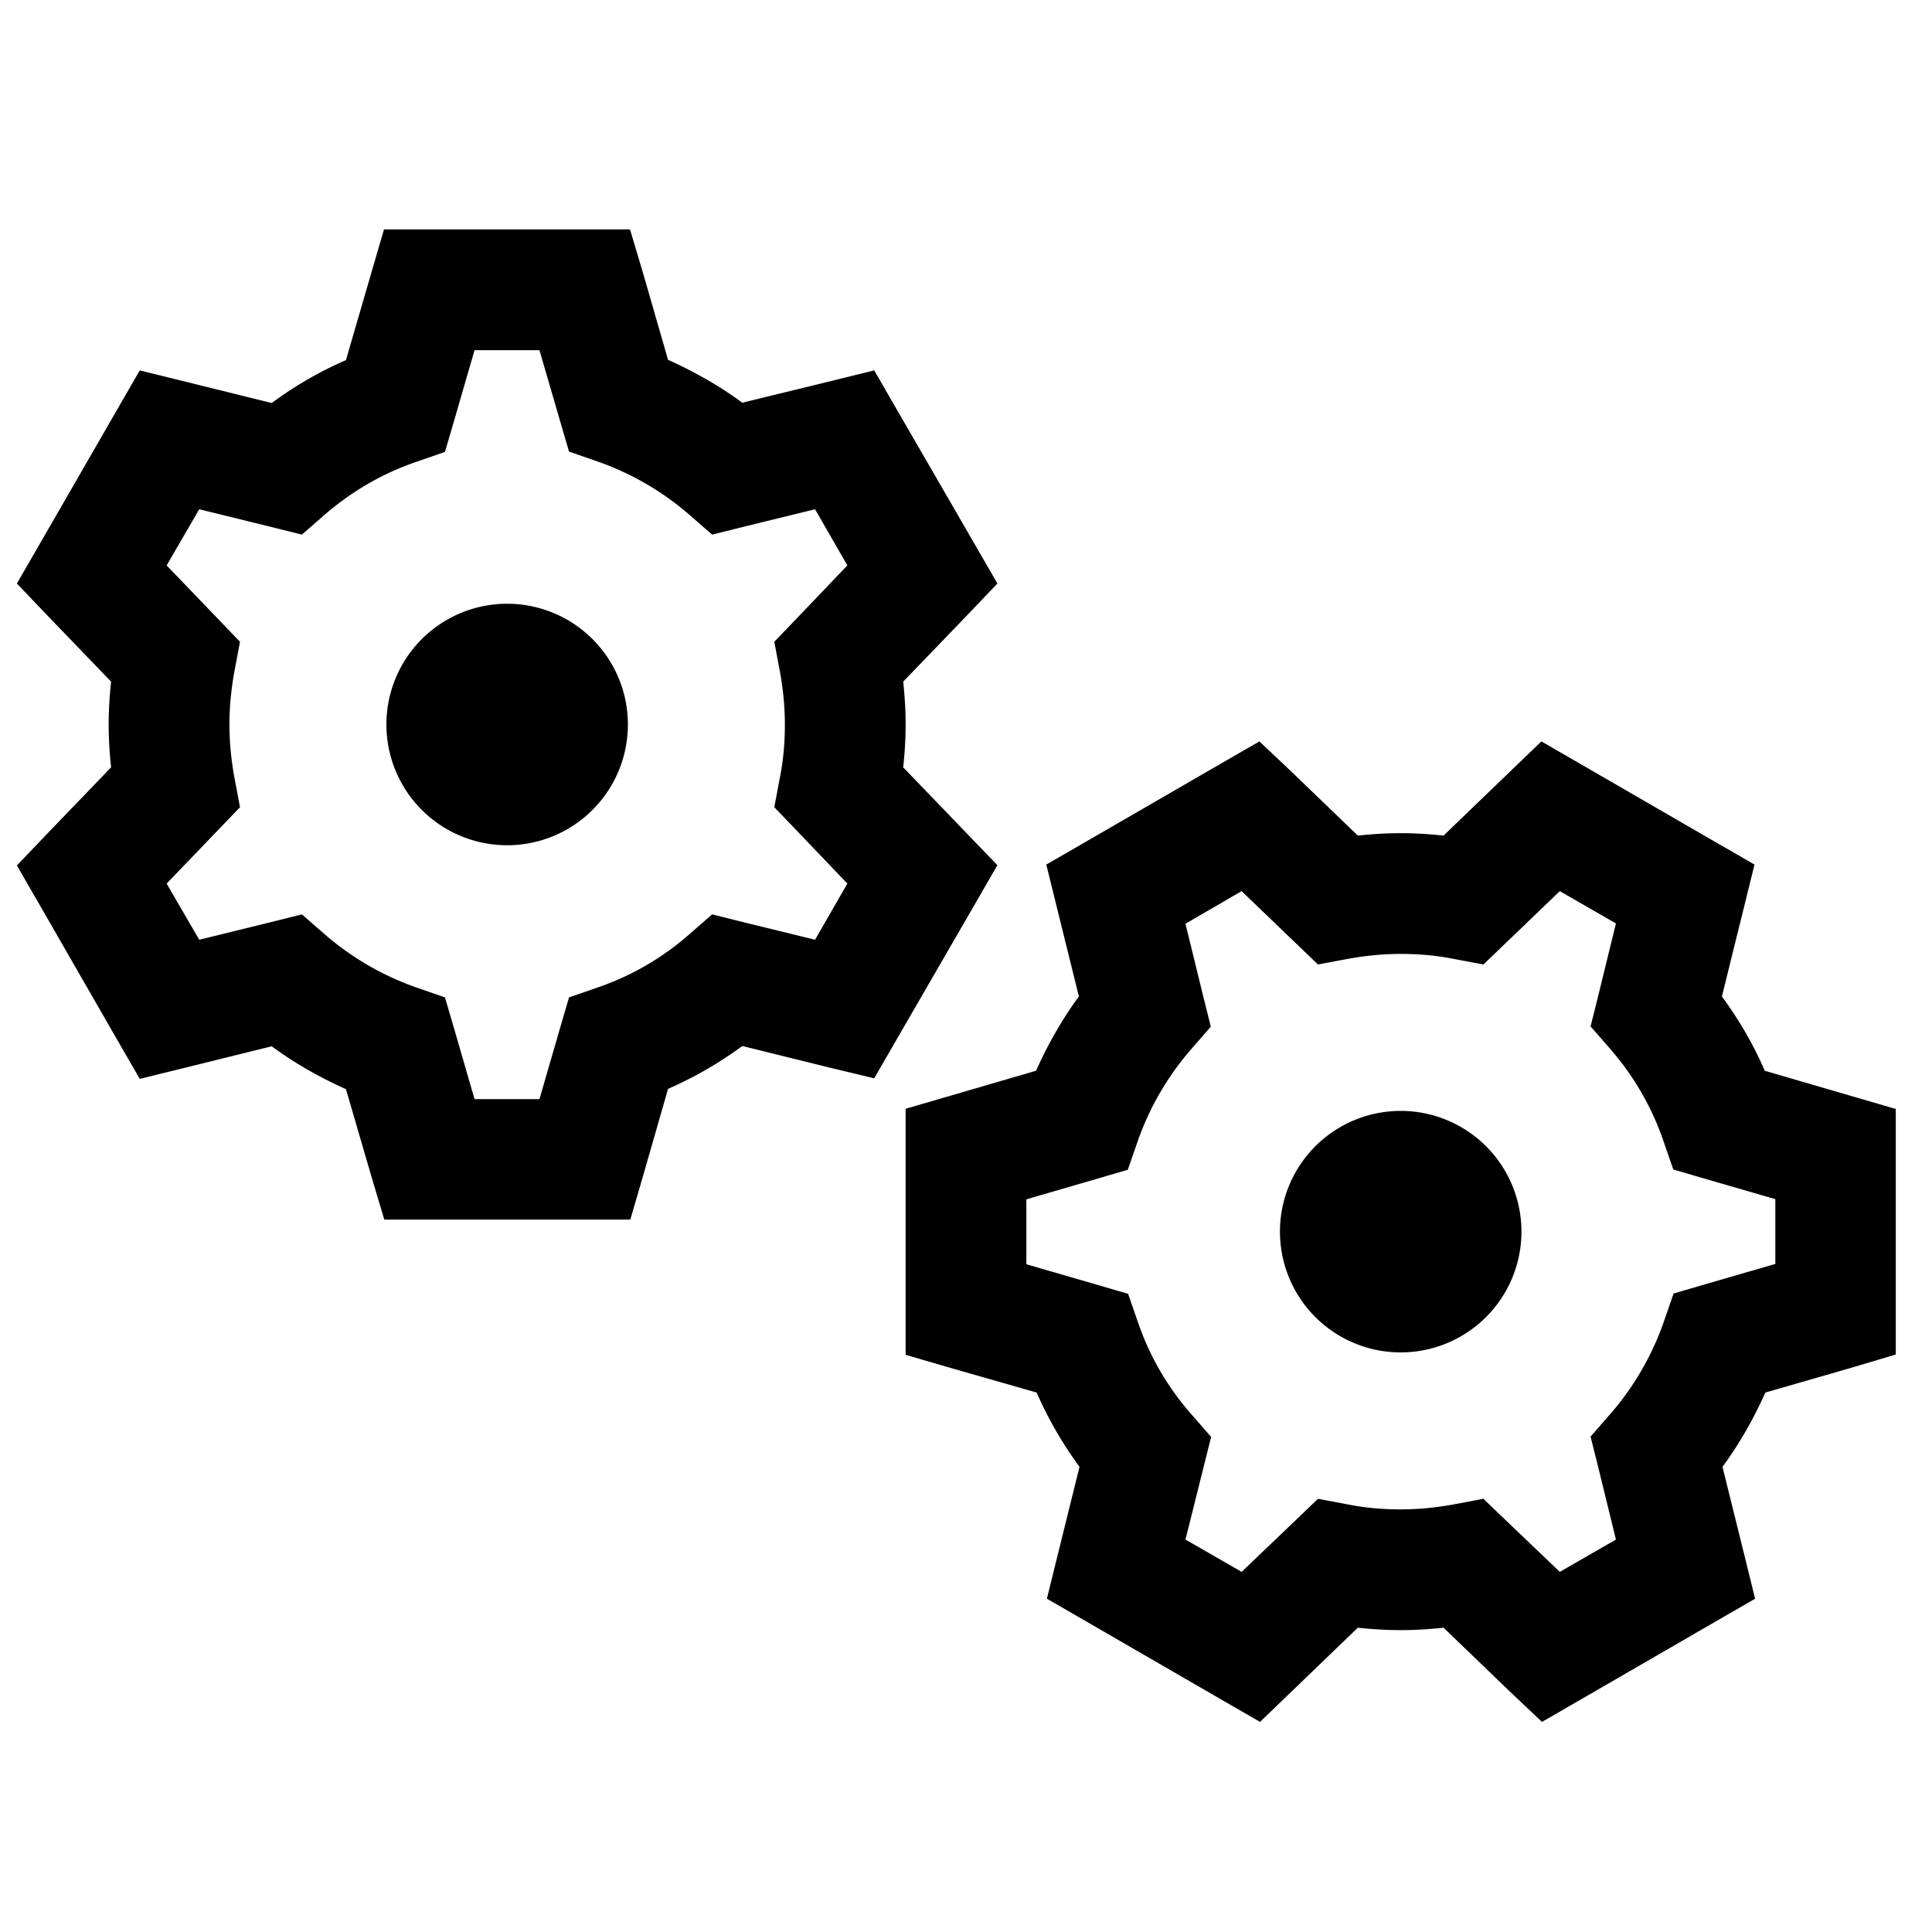 <svg xmlns="http://www.w3.org/2000/svg" width="24" height="24" viewBox="0 0 640 512"><path d="M127.2 12l15 0 51.5 0 15 0L213 26.4l8.3 28.8c8.7 3.9 17 8.6 24.6 14.2L275 62.3l14.6-3.6 7.5 13 25.8 44.6 7.5 13L320 140.2l-20.8 21.6c.5 4.7 .8 9.4 .8 14.2s-.3 9.5-.8 14.2L320 211.8l10.4 10.8-7.5 13-25.8 44.6-7.5 13L275 289.7l-29.1-7.2c-7.6 5.6-15.9 10.4-24.6 14.2L213 325.6 208.8 340l-15 0-51.5 0-15 0L123 325.6l-8.4-28.8c-8.7-3.9-17-8.6-24.6-14.2l-29.1 7.2-14.6 3.6-7.5-13L13.1 235.7l-7.5-13L16 211.8l20.8-21.6c-.5-4.7-.8-9.4-.8-14.2s.3-9.5 .8-14.2L16 140.2 5.6 129.3l7.5-13L38.8 71.7l7.5-13 14.6 3.6 29.1 7.2c7.6-5.6 15.8-10.4 24.6-14.2L123 26.4 127.2 12zm30 40l-6.9 23.8-2.9 9.9-9.8 3.4c-11 3.8-21.1 9.7-29.8 17.2l-7.8 6.8-10-2.5L66 104.7 55.2 123.3l17.2 17.9 7.1 7.4-1.9 10.1C76.6 164.3 76 170.1 76 176s.6 11.7 1.6 17.3l1.9 10.1-7.1 7.4L55.2 228.7 66 247.3 90 241.4l10-2.5 7.8 6.8c8.7 7.5 18.8 13.4 29.8 17.3l9.8 3.4 2.9 9.9 6.9 23.8 21.5 0 6.9-23.8 2.9-9.9 9.8-3.4c11-3.8 21.1-9.7 29.8-17.3l7.8-6.8 10 2.5 24.1 5.9 10.7-18.6-17.1-17.9-7.1-7.4 1.9-10.1c1.1-5.6 1.6-11.3 1.6-17.3s-.6-11.7-1.6-17.3l-1.9-10.1 7.1-7.4 17.1-17.9L270 104.7l-24.1 5.9-10 2.5-7.8-6.8c-8.7-7.5-18.8-13.4-29.8-17.3l-9.8-3.4-2.9-9.9L178.7 52l-21.5 0zM128 176a40 40 0 1 1 80 0 40 40 0 1 1 -80 0zM628 303.2l0 15 0 51.5 0 15L613.6 389l-28.8 8.3c-3.9 8.7-8.6 17-14.2 24.6l7.2 29.1 3.6 14.6-13 7.5-44.6 25.8-13 7.5L499.8 496l-21.6-20.8c-4.7 .5-9.4 .8-14.2 .8s-9.5-.3-14.2-.8L428.2 496l-10.8 10.4-13-7.5-44.6-25.8-13-7.5 3.6-14.6 7.2-29.1c-5.6-7.6-10.4-15.9-14.2-24.6L314.4 389 300 384.8l0-15 0-51.5 0-15 14.4-4.2 28.8-8.4c3.9-8.7 8.6-17 14.2-24.6l-7.2-29.1-3.6-14.6 13-7.5 44.6-25.8 13-7.5L428.2 192l21.6 20.8c4.7-.5 9.4-.8 14.2-.8s9.5 .3 14.2 .8L499.8 192l10.8-10.4 13 7.5 44.6 25.8 13 7.5-3.6 14.6-7.2 29.1c5.6 7.6 10.4 15.8 14.2 24.6l28.8 8.4 14.4 4.2zm-40 30l-23.8-6.9-9.9-2.9-3.4-9.8c-3.8-11-9.7-21.1-17.2-29.8l-6.8-7.8 2.5-10 5.9-24.1-18.6-10.7-17.9 17.2-7.4 7.1-10.1-1.9c-5.6-1.1-11.3-1.6-17.3-1.6s-11.7 .6-17.3 1.6l-10.1 1.9-7.4-7.1-17.9-17.2L392.7 242l5.9 24.1 2.5 10-6.8 7.8c-7.5 8.7-13.4 18.8-17.3 29.8l-3.4 9.8-9.9 2.9L340 333.3l0 21.5 23.8 6.9 9.9 2.9 3.4 9.8c3.8 11 9.7 21.1 17.3 29.8l6.8 7.8-2.5 10L392.7 446l18.6 10.7 17.9-17.1 7.4-7.1 10.1 1.9c5.6 1.1 11.3 1.6 17.3 1.6s11.7-.6 17.3-1.6l10.1-1.9 7.4 7.1 17.9 17.1L535.3 446l-5.9-24.1-2.5-10 6.8-7.8c7.5-8.7 13.4-18.8 17.3-29.8l3.4-9.8 9.9-2.9 23.8-6.9 0-21.5zM464 304a40 40 0 1 1 0 80 40 40 0 1 1 0-80z"/></svg>